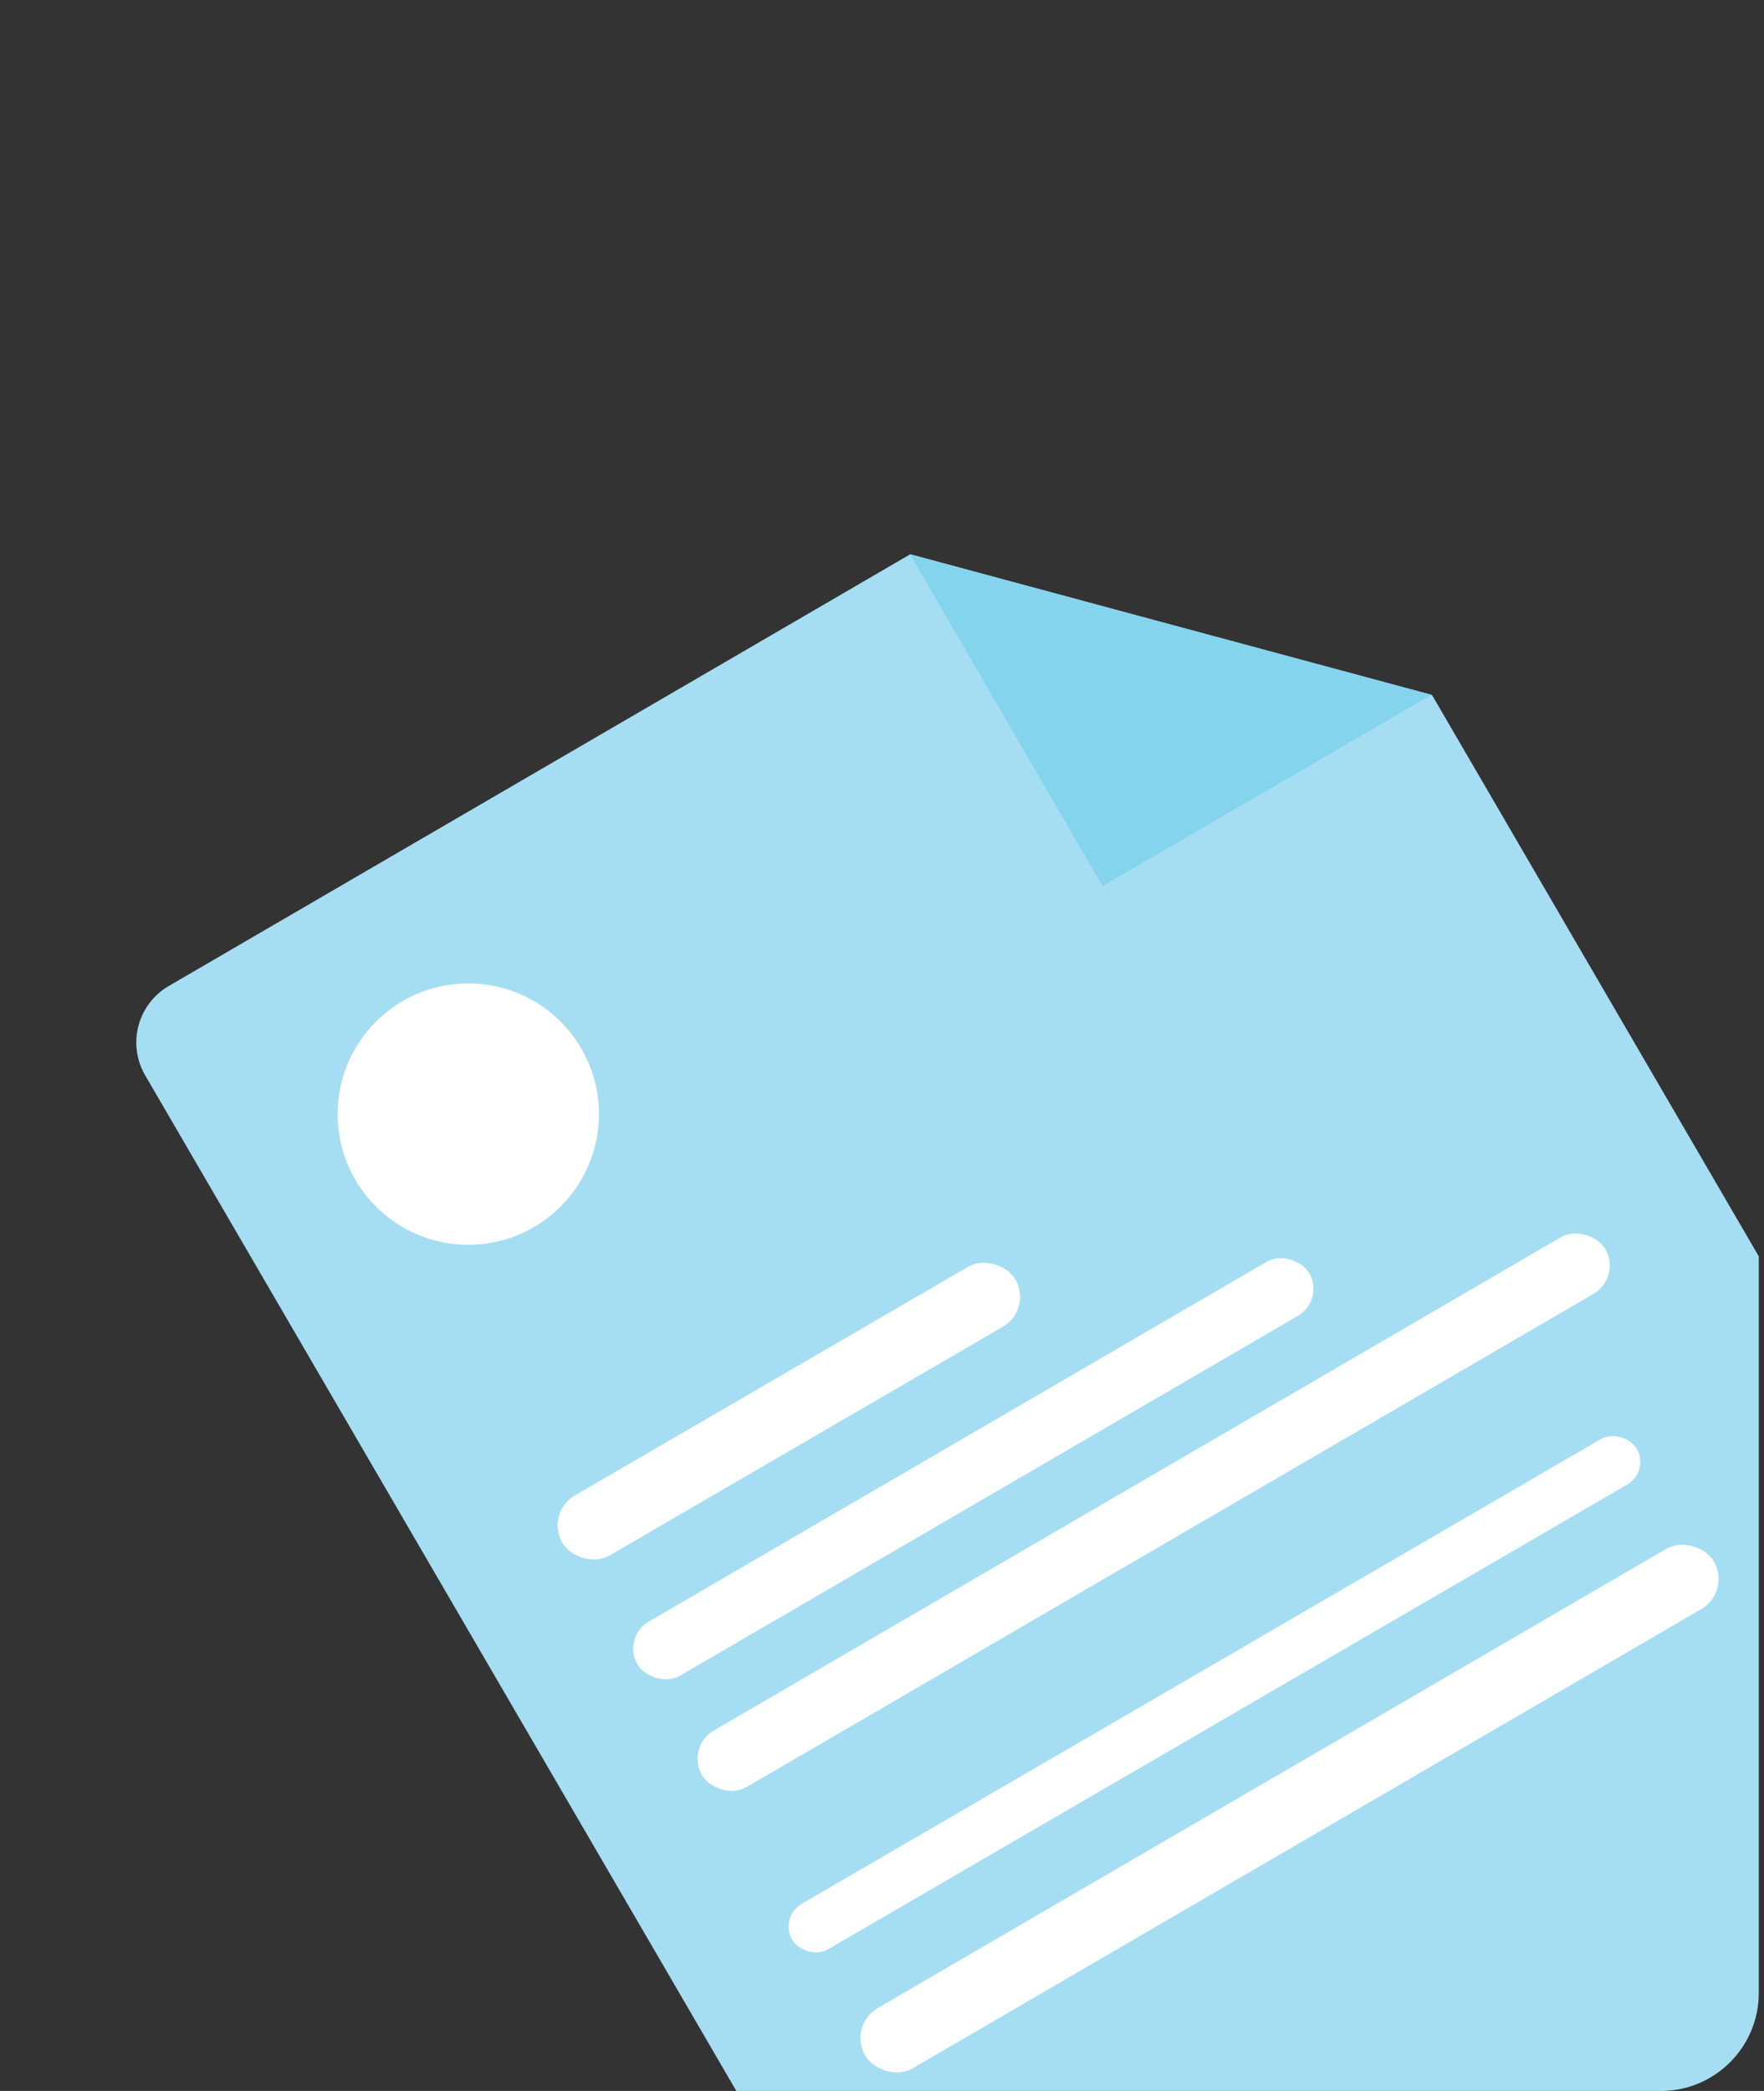 <svg xmlns="http://www.w3.org/2000/svg" xmlns:xlink="http://www.w3.org/1999/xlink" width="216" height="256" viewBox="0 0 216 256"><rect x="0" y="0" width="216" height="256" fill="#333333" stroke="none"/><defs><clipPath id="a"><rect width="216" height="256" rx="12" transform="translate(-3527 -2561)" fill="#fff" stroke="#707070" stroke-width="1"/></clipPath><clipPath id="b"><rect width="215.36" height="256" rx="12" transform="translate(-16.69 -67.86)" fill="none"/></clipPath></defs><g transform="translate(3527 2561)" clip-path="url(#a)"><g transform="translate(-3444.31 -2482.14)"><g transform="translate(-66 -11)"><g clip-path="url(#b)"><path d="M111.46,67.86l-90.8,52.86a8,8,0,0,0-2.88,10.94L122.42,311.41a8,8,0,0,0,10.94,2.89l124.11-72.25a8,8,0,0,0,2.89-10.94l-85-146Z" transform="translate(-16.69 -67.86)" fill="#a5def2"/><path d="M135,108.49l40.3-23.43-63.87-17.2Z" transform="translate(-16.69 -67.86)" fill="#85d4ee"/><circle cx="16" cy="16" r="16" transform="translate(24.65 52.54)" fill="#fff"/><rect width="64.164" height="8.486" rx="4.238" transform="translate(50.038 117.361) rotate(-30.174)" fill="#fff"/><rect width="95.18" height="7.65" rx="3.82" transform="translate(59.442 132.599) rotate(-30.21)" fill="#fff"/><rect width="128" height="8" rx="4" transform="translate(67.257 146.023) rotate(-30.21)" fill="#fff"/><rect width="119.623" height="6.436" rx="3.218" transform="translate(78.69 166.846) rotate(-30.174)" fill="#fff"/><rect width="120.25" height="8.53" rx="4.26" transform="translate(87.105 180.131) rotate(-30.21)" fill="#fff"/></g></g></g></g></svg>